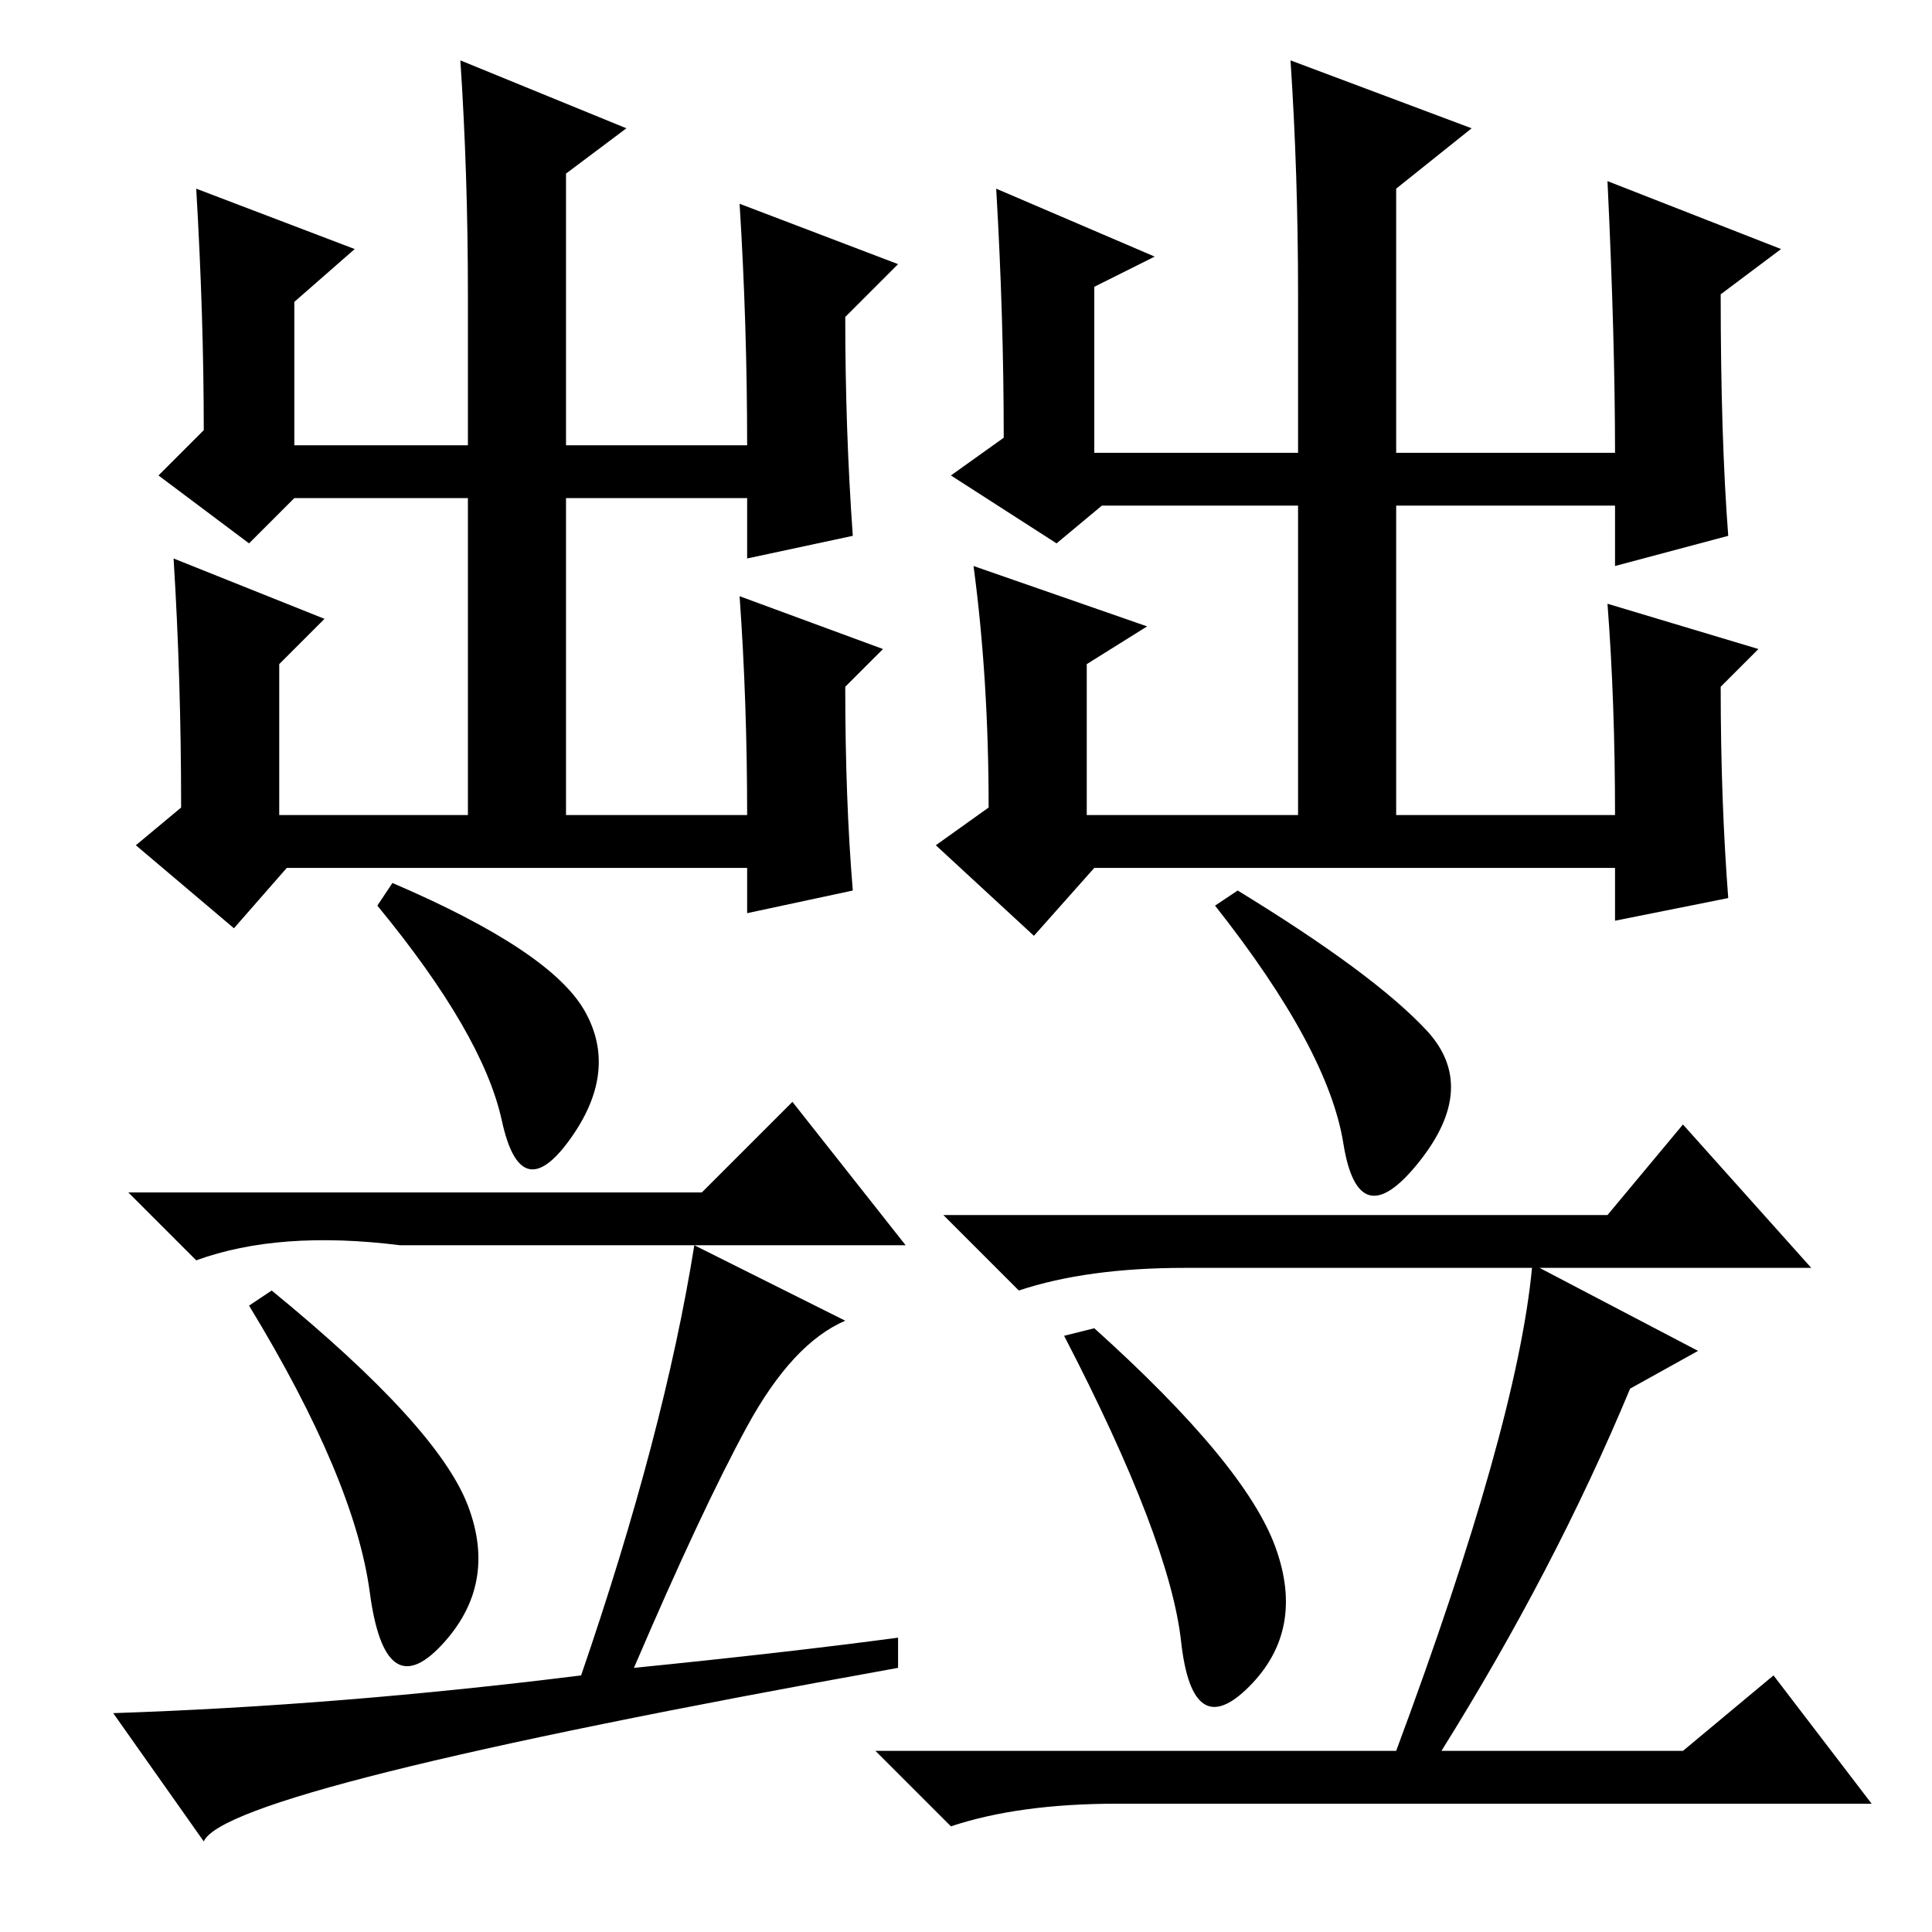 <?xml version="1.0" standalone="no"?>
<!DOCTYPE svg PUBLIC "-//W3C//DTD SVG 1.1//EN" "http://www.w3.org/Graphics/SVG/1.1/DTD/svg11.dtd" >
<svg xmlns="http://www.w3.org/2000/svg" xmlns:xlink="http://www.w3.org/1999/xlink" version="1.1" viewBox="0 -36 256 256">
  <g transform="matrix(1 0 0 -1 0 220)">
   <path fill="currentColor"
d="M47 223l-8 -7v-19h23v20q0 16 -1 31l22 -9l-8 -6v-36h24q0 16 -1 32l21 -8l-7 -7q0 -15 1 -29l-14 -3v8h-24v-42h24q0 15 -1 29l19 -7l-5 -5q0 -15 1 -27l-14 -3v6h-61l-7 -8l-13 11l6 5q0 17 -1 33l20 -8l-6 -6v-20h25v42h-23l-6 -6l-12 9l6 6q0 15 -1 32zM52 139
q21 -9 25.5 -17t-2 -17t-9 2.5t-16.5 28.5zM93 98l12 12l15 -19h-28l20 -10q-7 -3 -13 -14t-15 -32q20 2 35 4v-4q-89 -16 -92 -23l-12 17q30 1 62 5q11 32 15 57h-39q-16 2 -27 -2l-9 9h76zM36 85q22 -18 26 -28.5t-3.5 -18.5t-9.5 7t-16 38zM216 72q-10 -24 -25 -48h32
l12 10l13 -17h-100q-13 0 -22 -3l-10 10h69q16 43 18 64h-46q-13 0 -22 -3l-10 10h88l10 12l17 -19h-36l21 -11zM164 138q18 -11 25 -18.5t-1 -17.5t-10 2.5t-17 31.5zM145 80q20 -18 24 -29t-3.5 -18.5t-9 6t-15.5 40.5zM153 222l-8 -4v-22h27v21q0 16 -1 31l24 -9l-10 -8
v-35h29q0 15 -1 36l23 -9l-8 -6q0 -19 1 -32l-15 -4v8h-29v-41h29q0 15 -1 28l20 -6l-5 -5q0 -15 1 -28l-15 -3v7h-69l-8 -9l-13 12l7 5q0 17 -2 32l23 -8l-8 -5v-20h28v41h-26l-6 -5l-14 9l7 5q0 16 -1 33z" />
  </g>

</svg>
